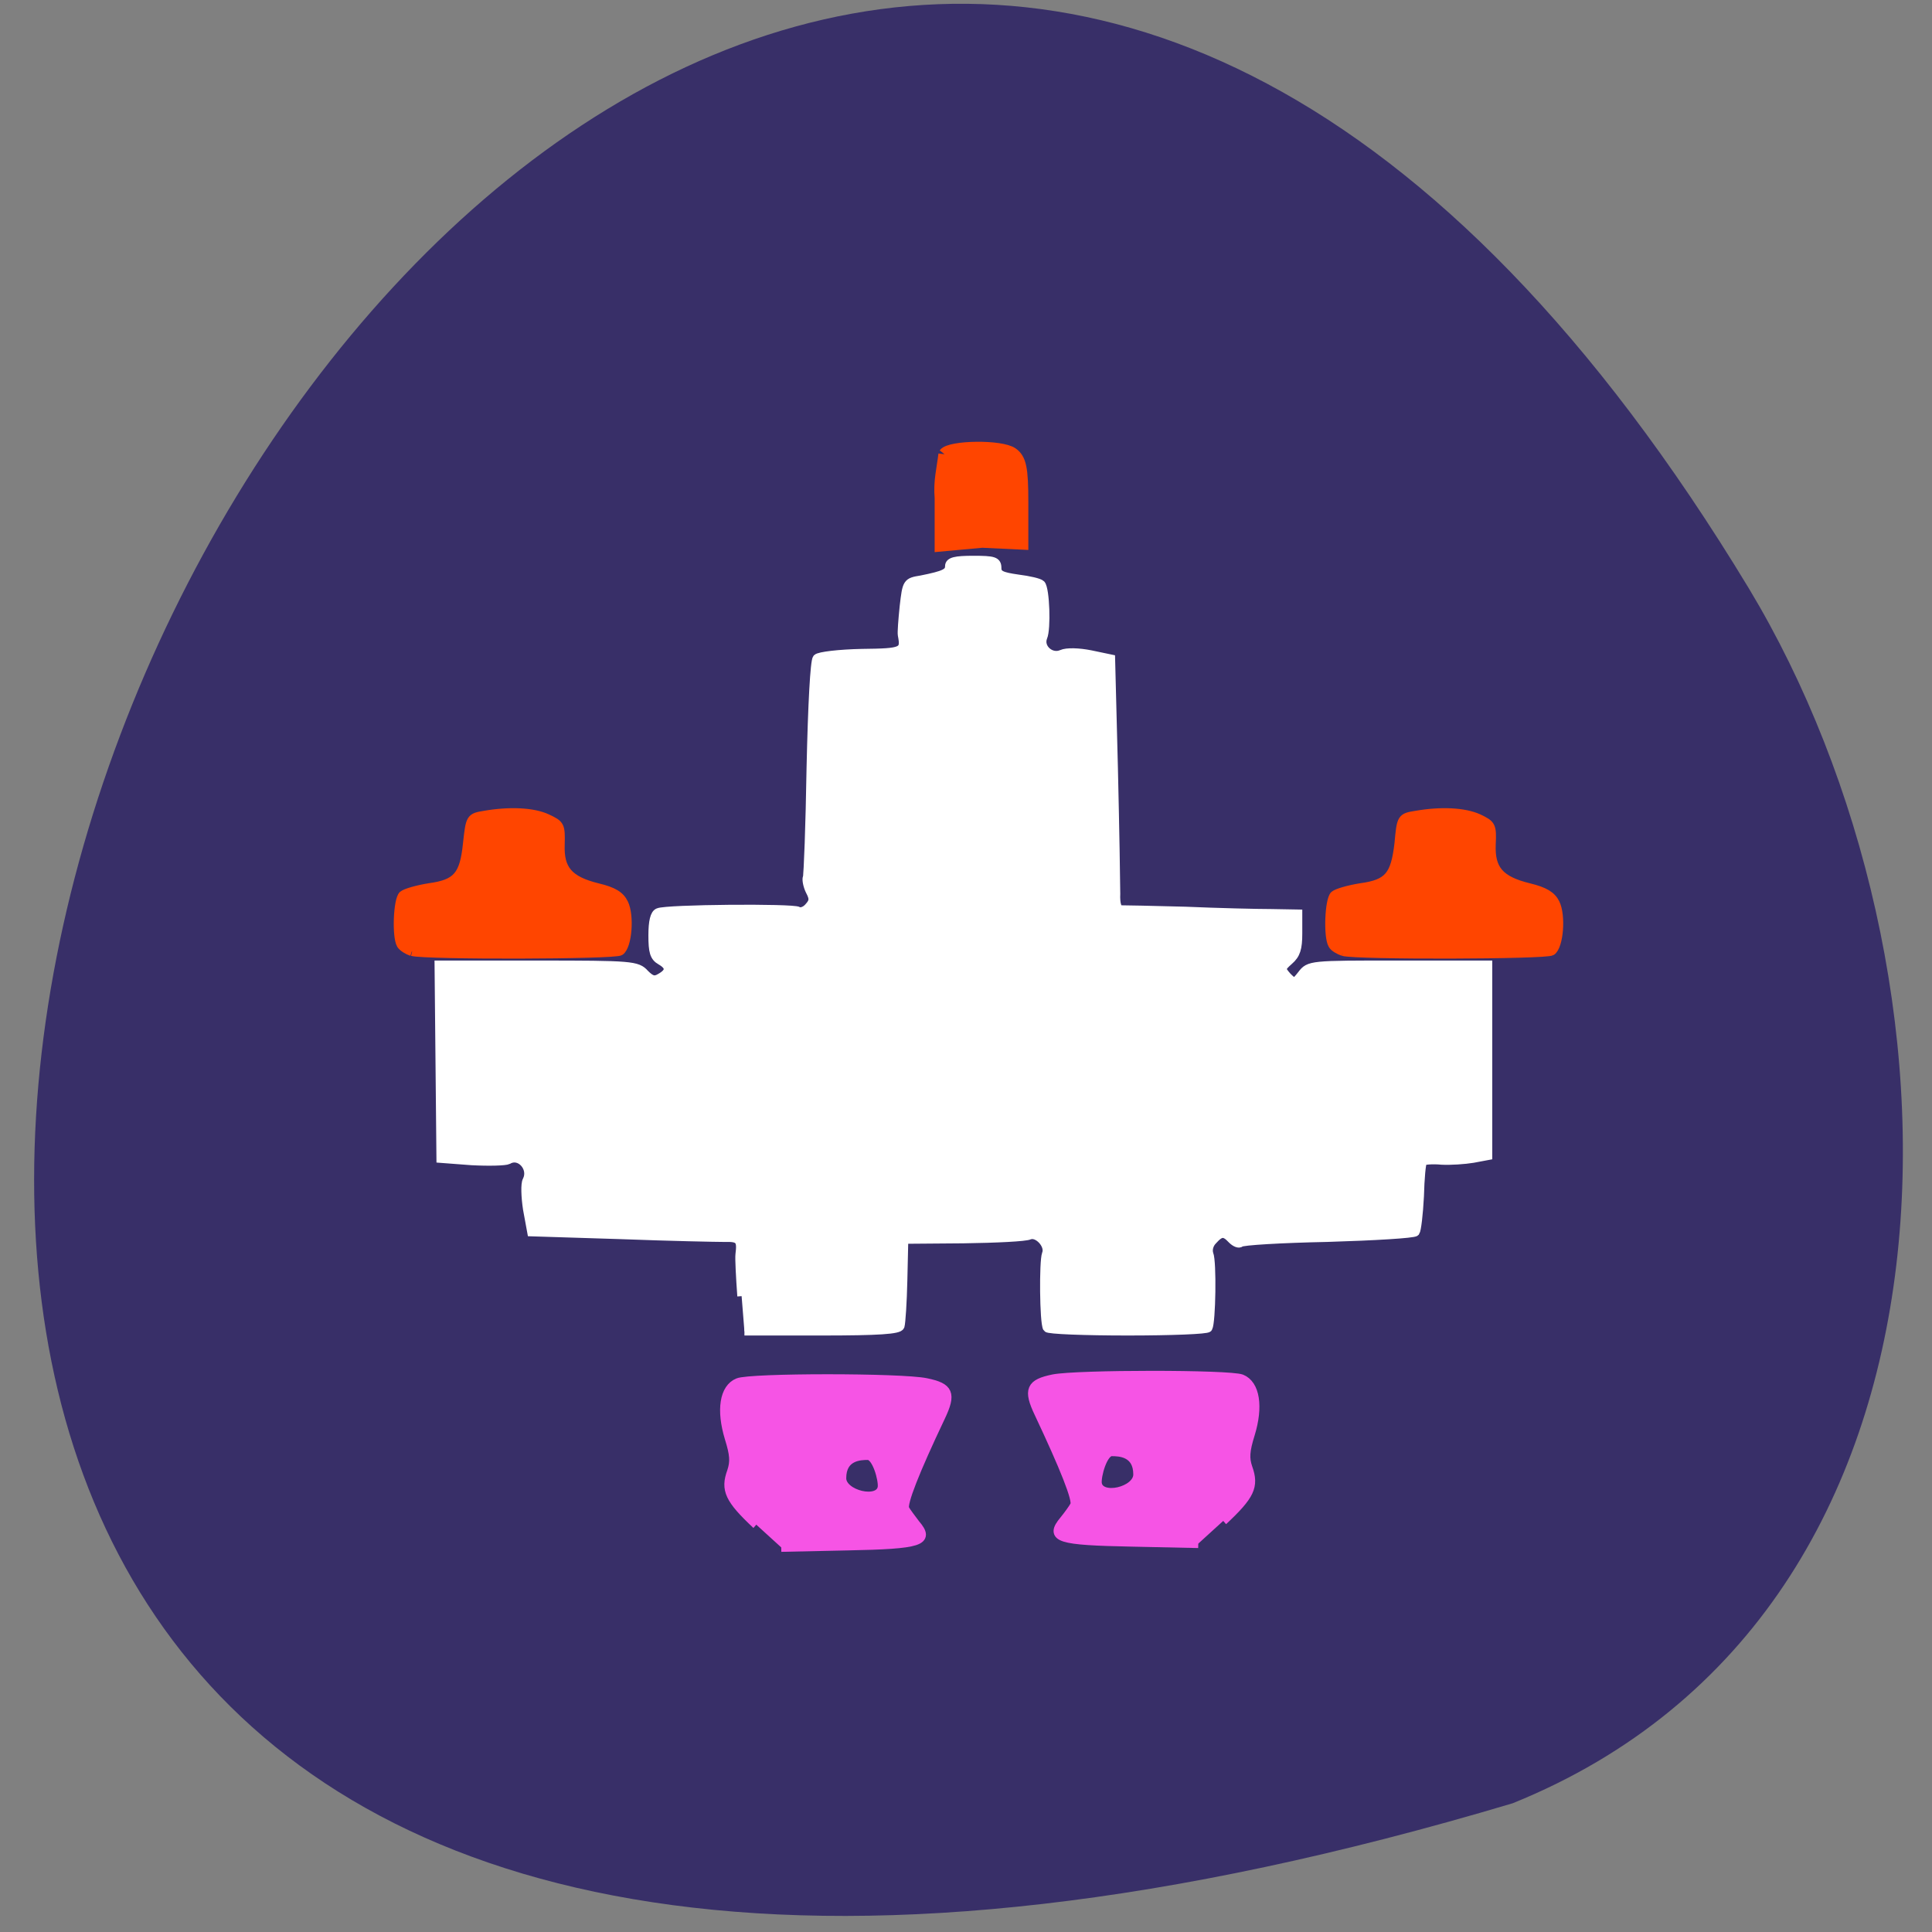 <svg xmlns="http://www.w3.org/2000/svg" viewBox="0 0 16 16"><rect x="0" y="0" width="16" height="16" fill="#808080" stroke="none"/><path d="m 12.527 14.934 c -23.05 6.879 -8.355 -27.11 1.957 -10.06 c 1.887 3.133 2.02 8.453 -1.957 10.06" fill="#382f68"/><g transform="matrix(0.054 0 0 0.056 1.305 0.925)"><g fill="#ff4500" stroke="#ff4500"><path d="m 38.976 124.21 c -0.65 -0.21 -1.372 -0.63 -1.66 -1.051 c -0.722 -1.191 -0.505 -6.584 0.289 -7.285 c 0.433 -0.35 2.238 -0.841 4.04 -1.121 c 4.259 -0.56 5.342 -1.751 5.847 -6.514 c 0.433 -3.783 0.433 -3.853 2.671 -4.203 c 3.754 -0.63 7.435 -0.49 9.601 0.49 c 2.02 0.911 2.093 1.051 2.02 3.853 c -0.144 3.712 1.299 5.324 5.703 6.374 c 2.454 0.56 3.465 1.191 4.04 2.312 c 0.938 1.821 0.577 6.304 -0.577 7.07 c -0.794 0.56 -29.813 0.63 -31.907 0.07" stroke-width="1.309"/><path d="m 120.69 50.657 c 0.866 -1.121 8.662 -1.261 10.395 -0.07 c 1.227 0.841 1.516 2.171 1.516 7.145 v 6.094 l -6.136 -0.28 l -6.352 0.56 v -7 c -0.217 -2.452 0.289 -4.133 0.577 -6.444" stroke-width="1.88"/></g><g stroke-width="1.309"><g fill="#f654e5" stroke="#f654e5"><path d="m 163.43 208.4 c 4.187 -3.783 4.837 -5.113 3.826 -7.845 c -0.505 -1.401 -0.433 -2.522 0.361 -4.973 c 1.299 -4.063 0.794 -7.355 -1.372 -8.195 c -1.877 -0.7 -25.12 -0.7 -28.875 0 c -3.537 0.7 -3.97 1.611 -2.238 5.113 c 3.898 7.985 5.919 12.819 5.486 13.589 c -0.217 0.42 -1.01 1.471 -1.66 2.242 c -2.238 2.592 -0.794 3.01 10.467 3.222 l 10.178 0.21 m -15.448 -8.896 c -0.144 -1.121 0.866 -4.693 2.166 -4.693 c 1.155 0 3.97 0.07 3.97 3.362 c 0 2.522 -5.775 3.783 -6.136 1.331"/><path d="m 91.82 208.96 c -4.187 -3.783 -4.837 -5.183 -3.826 -7.845 c 0.505 -1.471 0.433 -2.522 -0.361 -4.973 c -1.299 -4.133 -0.794 -7.355 1.372 -8.195 c 1.877 -0.771 25.12 -0.771 28.875 0 c 3.537 0.7 3.97 1.611 2.238 5.113 c -3.898 7.915 -5.919 12.819 -5.486 13.589 c 0.217 0.42 1.01 1.401 1.66 2.241 c 2.238 2.522 0.794 3.01 -10.467 3.222 l -10.178 0.21 m 15.448 -8.896 c 0.144 -1.121 -0.866 -4.693 -2.166 -4.693 c -1.155 0 -3.97 0.07 -3.97 3.362 c 0 2.452 5.775 3.783 6.136 1.331"/></g><path d="m 181.83 124.21 c -0.65 -0.21 -1.444 -0.63 -1.66 -1.051 c -0.722 -1.191 -0.505 -6.584 0.289 -7.285 c 0.433 -0.35 2.238 -0.841 4.04 -1.121 c 4.259 -0.56 5.27 -1.751 5.847 -6.514 c 0.361 -3.783 0.361 -3.853 2.671 -4.203 c 3.754 -0.63 7.363 -0.49 9.601 0.49 c 1.949 0.911 2.093 1.051 1.949 3.853 c -0.144 3.712 1.299 5.324 5.775 6.374 c 2.382 0.56 3.465 1.191 4.04 2.312 c 0.938 1.821 0.577 6.304 -0.577 7.07 c -0.866 0.56 -29.885 0.63 -31.979 0.07" fill="#ff4500" stroke="#ff4500"/></g></g><path d="m 99.06 173.13 c -0.188 -2.563 -0.313 -5.063 -0.25 -5.563 c 0.25 -1.938 0 -2.313 -2 -2.25 c -1.063 0 -7.313 -0.125 -13.875 -0.375 l -11.938 -0.375 l -0.563 -3.063 c -0.25 -1.625 -0.313 -3.375 -0.063 -3.813 c 0.875 -1.688 -0.938 -3.688 -2.5 -2.75 c -0.375 0.188 -2.563 0.25 -4.875 0.125 l -4.125 -0.313 l -0.25 -25.875 h 13.188 c 12.563 0 13.313 0.063 14.313 1.188 c 0.875 0.875 1.313 1 2.125 0.5 c 1.313 -0.75 1.313 -1.5 0 -2.25 c -0.875 -0.5 -1.063 -1.188 -1.063 -3.375 c 0 -1.875 0.25 -2.875 0.75 -3.063 c 1.125 -0.5 18 -0.625 18.688 -0.188 c 0.313 0.188 0.938 0 1.375 -0.5 c 0.688 -0.75 0.75 -1.125 0.188 -2.188 c -0.313 -0.625 -0.5 -1.5 -0.375 -1.813 c 0.125 -0.313 0.375 -6.875 0.5 -14.625 c 0.188 -8.563 0.5 -14.25 0.813 -14.625 c 0.313 -0.313 3 -0.625 6 -0.688 c 5.5 -0.063 5.813 -0.188 5.375 -2.438 c -0.063 -0.313 0.063 -2 0.25 -3.813 c 0.375 -3.188 0.375 -3.25 2.313 -3.563 c 3.125 -0.625 3.75 -0.938 3.75 -1.813 c 0 -0.625 0.813 -0.813 3.188 -0.813 c 2.75 0 3.188 0.125 3.188 1.063 c 0 0.875 0.563 1.125 2.75 1.438 c 1.5 0.188 2.875 0.5 3.125 0.75 c 0.563 0.625 0.75 5.938 0.25 7.06 c -0.563 1.438 1.063 2.875 2.5 2.25 c 0.688 -0.313 2.313 -0.25 3.875 0.063 l 2.688 0.563 l 0.375 14.625 c 0.188 8 0.313 15.563 0.313 16.75 c -0.063 1.375 0.188 2.125 0.625 2.125 c 0.375 0 4.25 0.063 8.625 0.188 c 4.375 0.188 9.563 0.313 11.5 0.313 l 3.563 0.063 v 2.625 c 0 2 -0.25 2.813 -1.188 3.625 c -1.125 1 -1.125 1.125 -0.25 2.125 c 0.938 0.938 1 0.938 1.938 -0.25 c 1 -1.313 1.188 -1.313 12.938 -1.313 h 11.938 v 25.5 l -2 0.375 c -1.125 0.188 -3 0.313 -4.188 0.25 c -1.25 -0.125 -2.375 0 -2.5 0.125 c -0.188 0.188 -0.375 2.25 -0.438 4.688 c -0.125 2.375 -0.375 4.5 -0.563 4.75 c -0.25 0.25 -5.5 0.563 -11.75 0.75 c -6.188 0.125 -11.438 0.438 -11.625 0.688 c -0.188 0.188 -0.688 0 -1.125 -0.438 c -1 -1.063 -1.5 -1.063 -2.563 0.125 c -0.5 0.5 -0.688 1.25 -0.5 1.813 c 0.438 1 0.313 9.125 -0.125 9.875 c -0.125 0.25 -4.938 0.438 -10.75 0.438 c -5.75 0 -10.625 -0.188 -10.75 -0.438 c -0.438 -0.75 -0.5 -8.875 -0.125 -9.875 c 0.5 -1.188 -1.125 -2.938 -2.25 -2.5 c -0.5 0.25 -4.438 0.438 -8.813 0.5 l -7.938 0.063 l -0.125 5.438 c -0.063 2.938 -0.25 5.688 -0.375 6.125 c -0.188 0.5 -2.813 0.688 -10.563 0.688 h -10.25" transform="scale(0.062)" fill="#fff" stroke="#fff" stroke-width="1.15"/></svg>